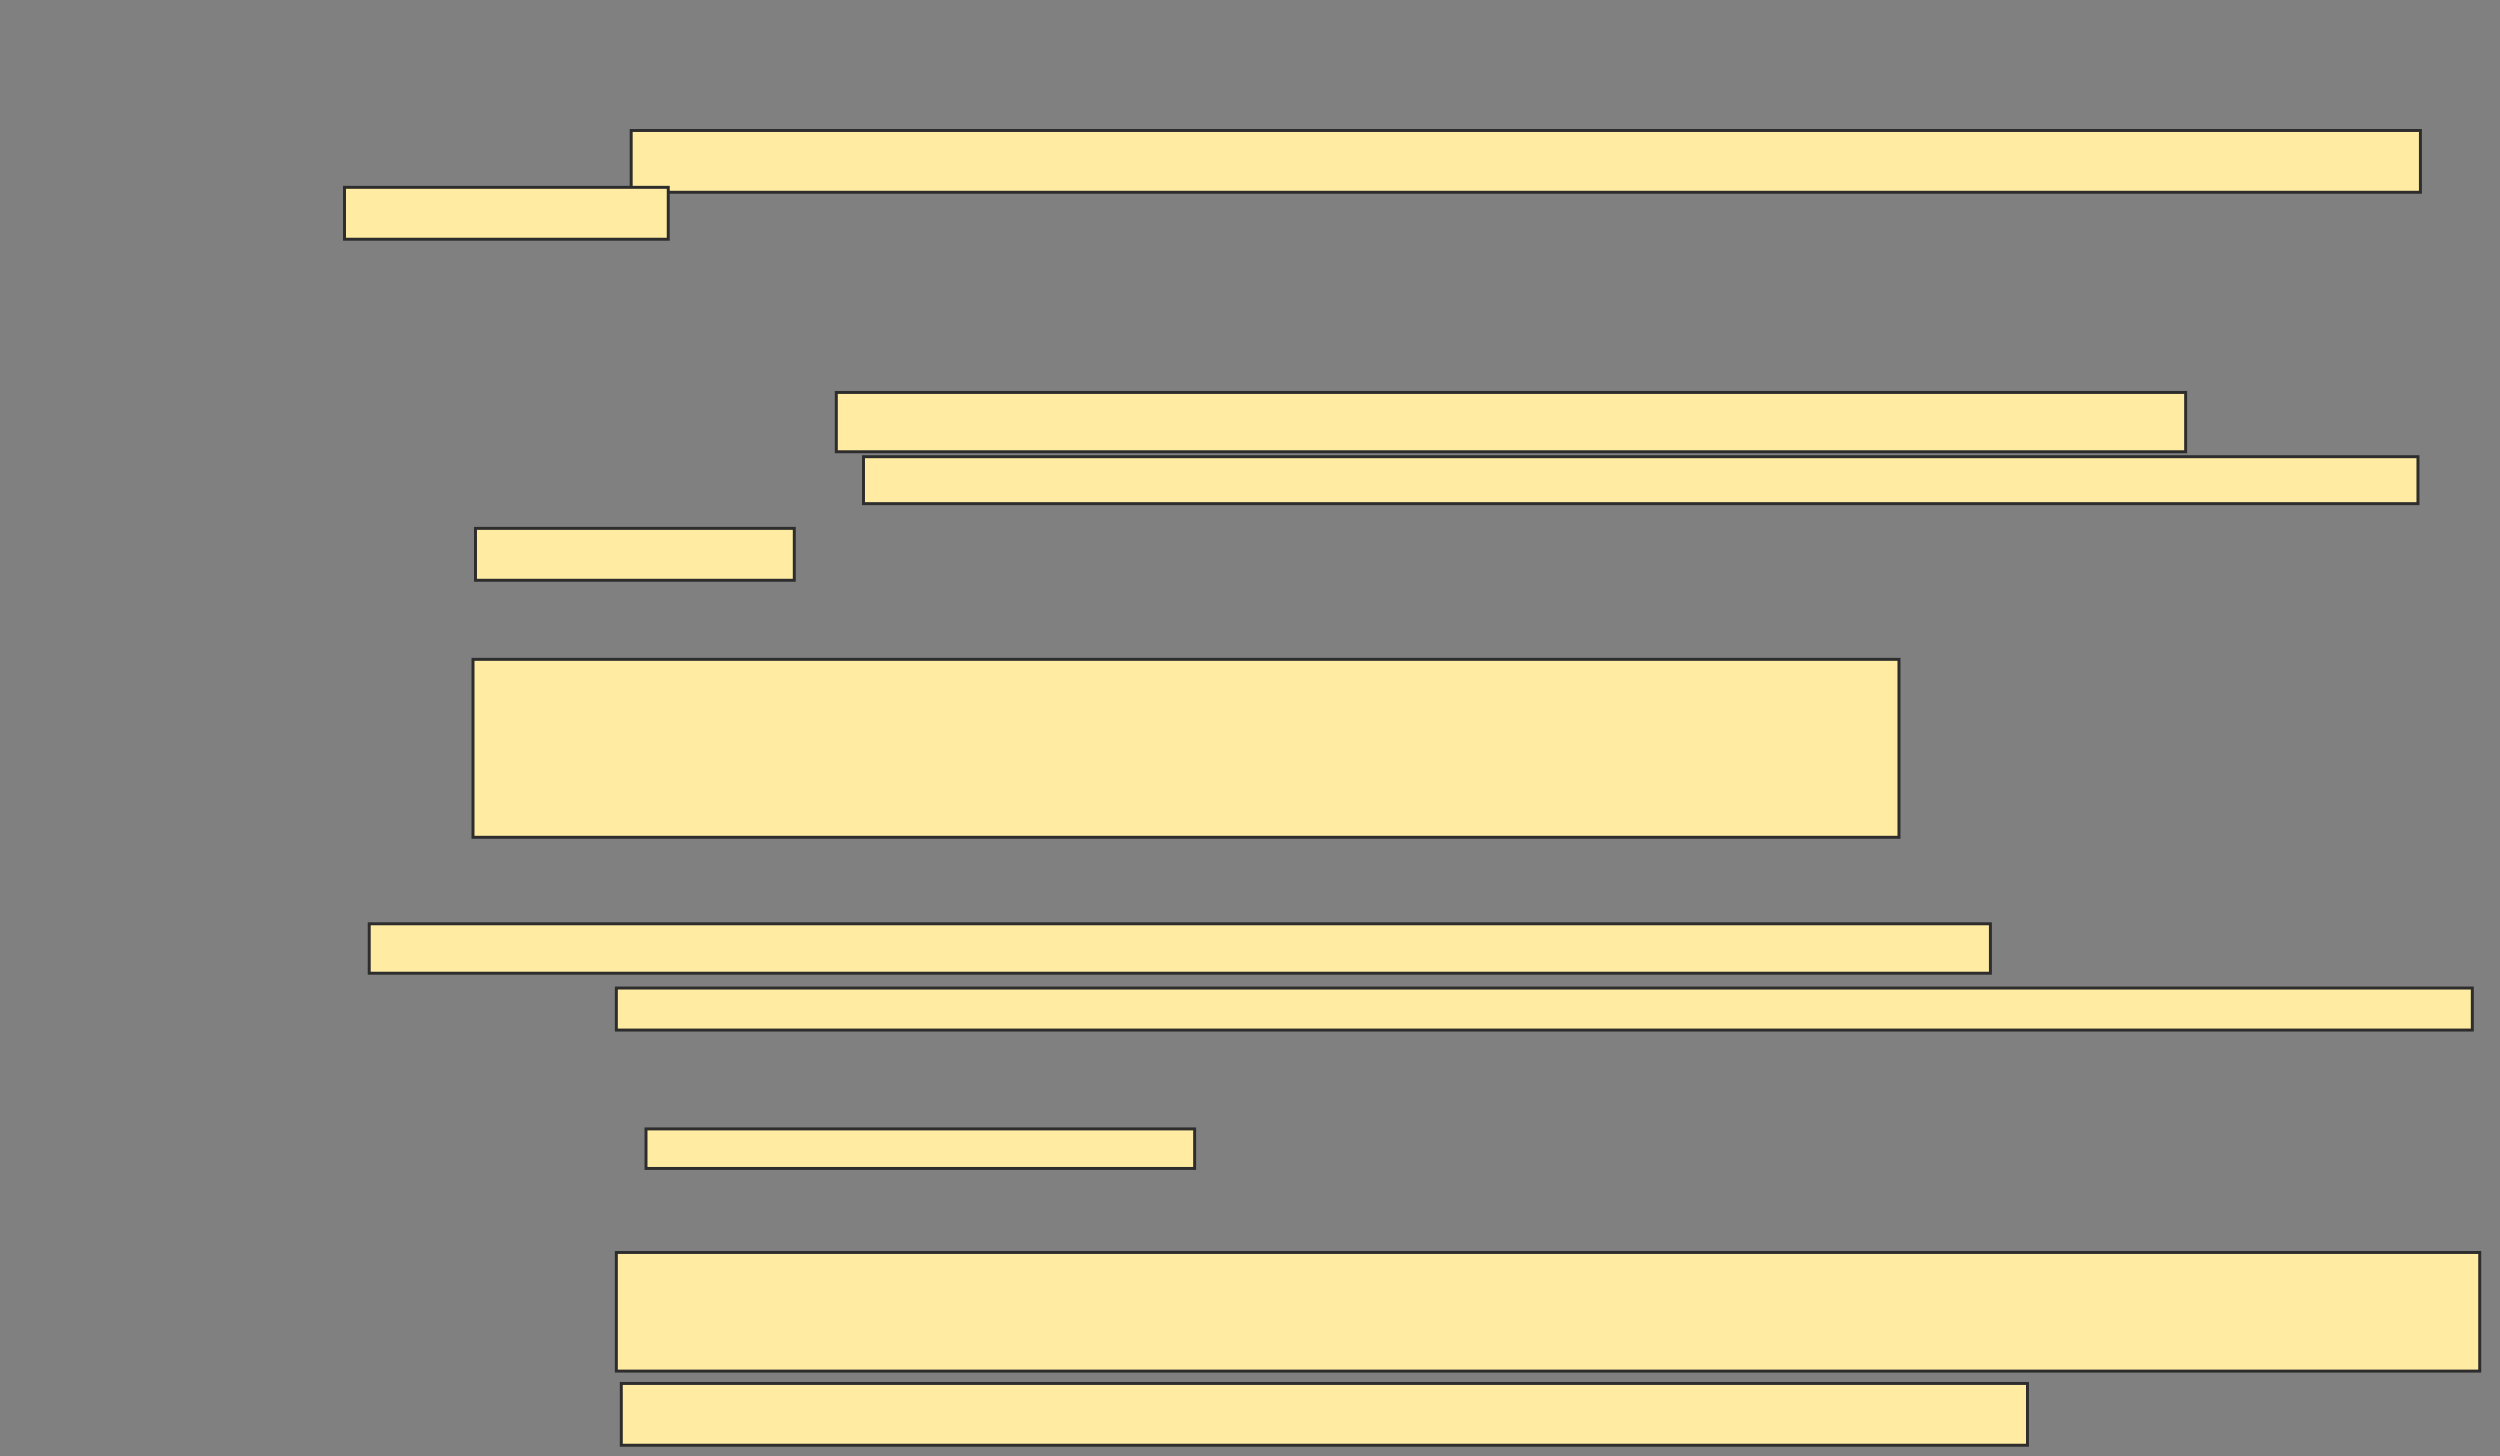 <svg xmlns="http://www.w3.org/2000/svg" width="843" height="491">
 <rect width="100%" height="100%" fill="#808080" stroke="none"/>
 <!-- Created with Image Occlusion Enhanced -->
 <g>
  <title>Labels</title>
 </g>
 <g>
  <title>Masks</title>
  
  <rect id="955b38bf19794fcfb716837c8eaabb53-ao-2" height="60" width="480.833" y="222.333" x="159.5" stroke="#2D2D2D" fill="#FFEBA2"/>
  <g id="955b38bf19794fcfb716837c8eaabb53-ao-3">
   <rect height="13.333" width="185" y="380.667" x="217.833" stroke="#2D2D2D" fill="#FFEBA2"/>
   <rect stroke="#2D2D2D" height="40" width="628.333" y="422.333" x="207.833" fill="#FFEBA2"/>
   <rect stroke="#2D2D2D" height="20.833" width="474.167" y="466.5" x="209.5" fill="#FFEBA2"/>
  </g>
  <g id="955b38bf19794fcfb716837c8eaabb53-ao-4">
   <rect height="16.667" width="546.667" y="311.5" x="124.5" stroke="#2D2D2D" fill="#FFEBA2"/>
   <rect height="14.167" width="625.833" y="333.167" x="207.833" stroke="#2D2D2D" fill="#FFEBA2"/>
  </g>
  <g id="955b38bf19794fcfb716837c8eaabb53-ao-5">
   <rect height="20" width="455" y="132.333" x="282" stroke="#2D2D2D" fill="#FFEBA2"/>
   <rect height="15.833" width="524.167" y="154" x="291.167" stroke="#2D2D2D" fill="#FFEBA2"/>
   <rect height="17.5" width="107.5" y="178.167" x="160.333" stroke="#2D2D2D" fill="#FFEBA2"/>
  </g>
  <g id="955b38bf19794fcfb716837c8eaabb53-ao-6">
   <rect height="20.833" width="603.333" y="44" x="212.833" stroke="#2D2D2D" fill="#FFEBA2"/>
   <rect height="17.5" width="109.167" y="63.167" x="116.167" stroke="#2D2D2D" fill="#FFEBA2"/>
  </g>
 </g>
</svg>